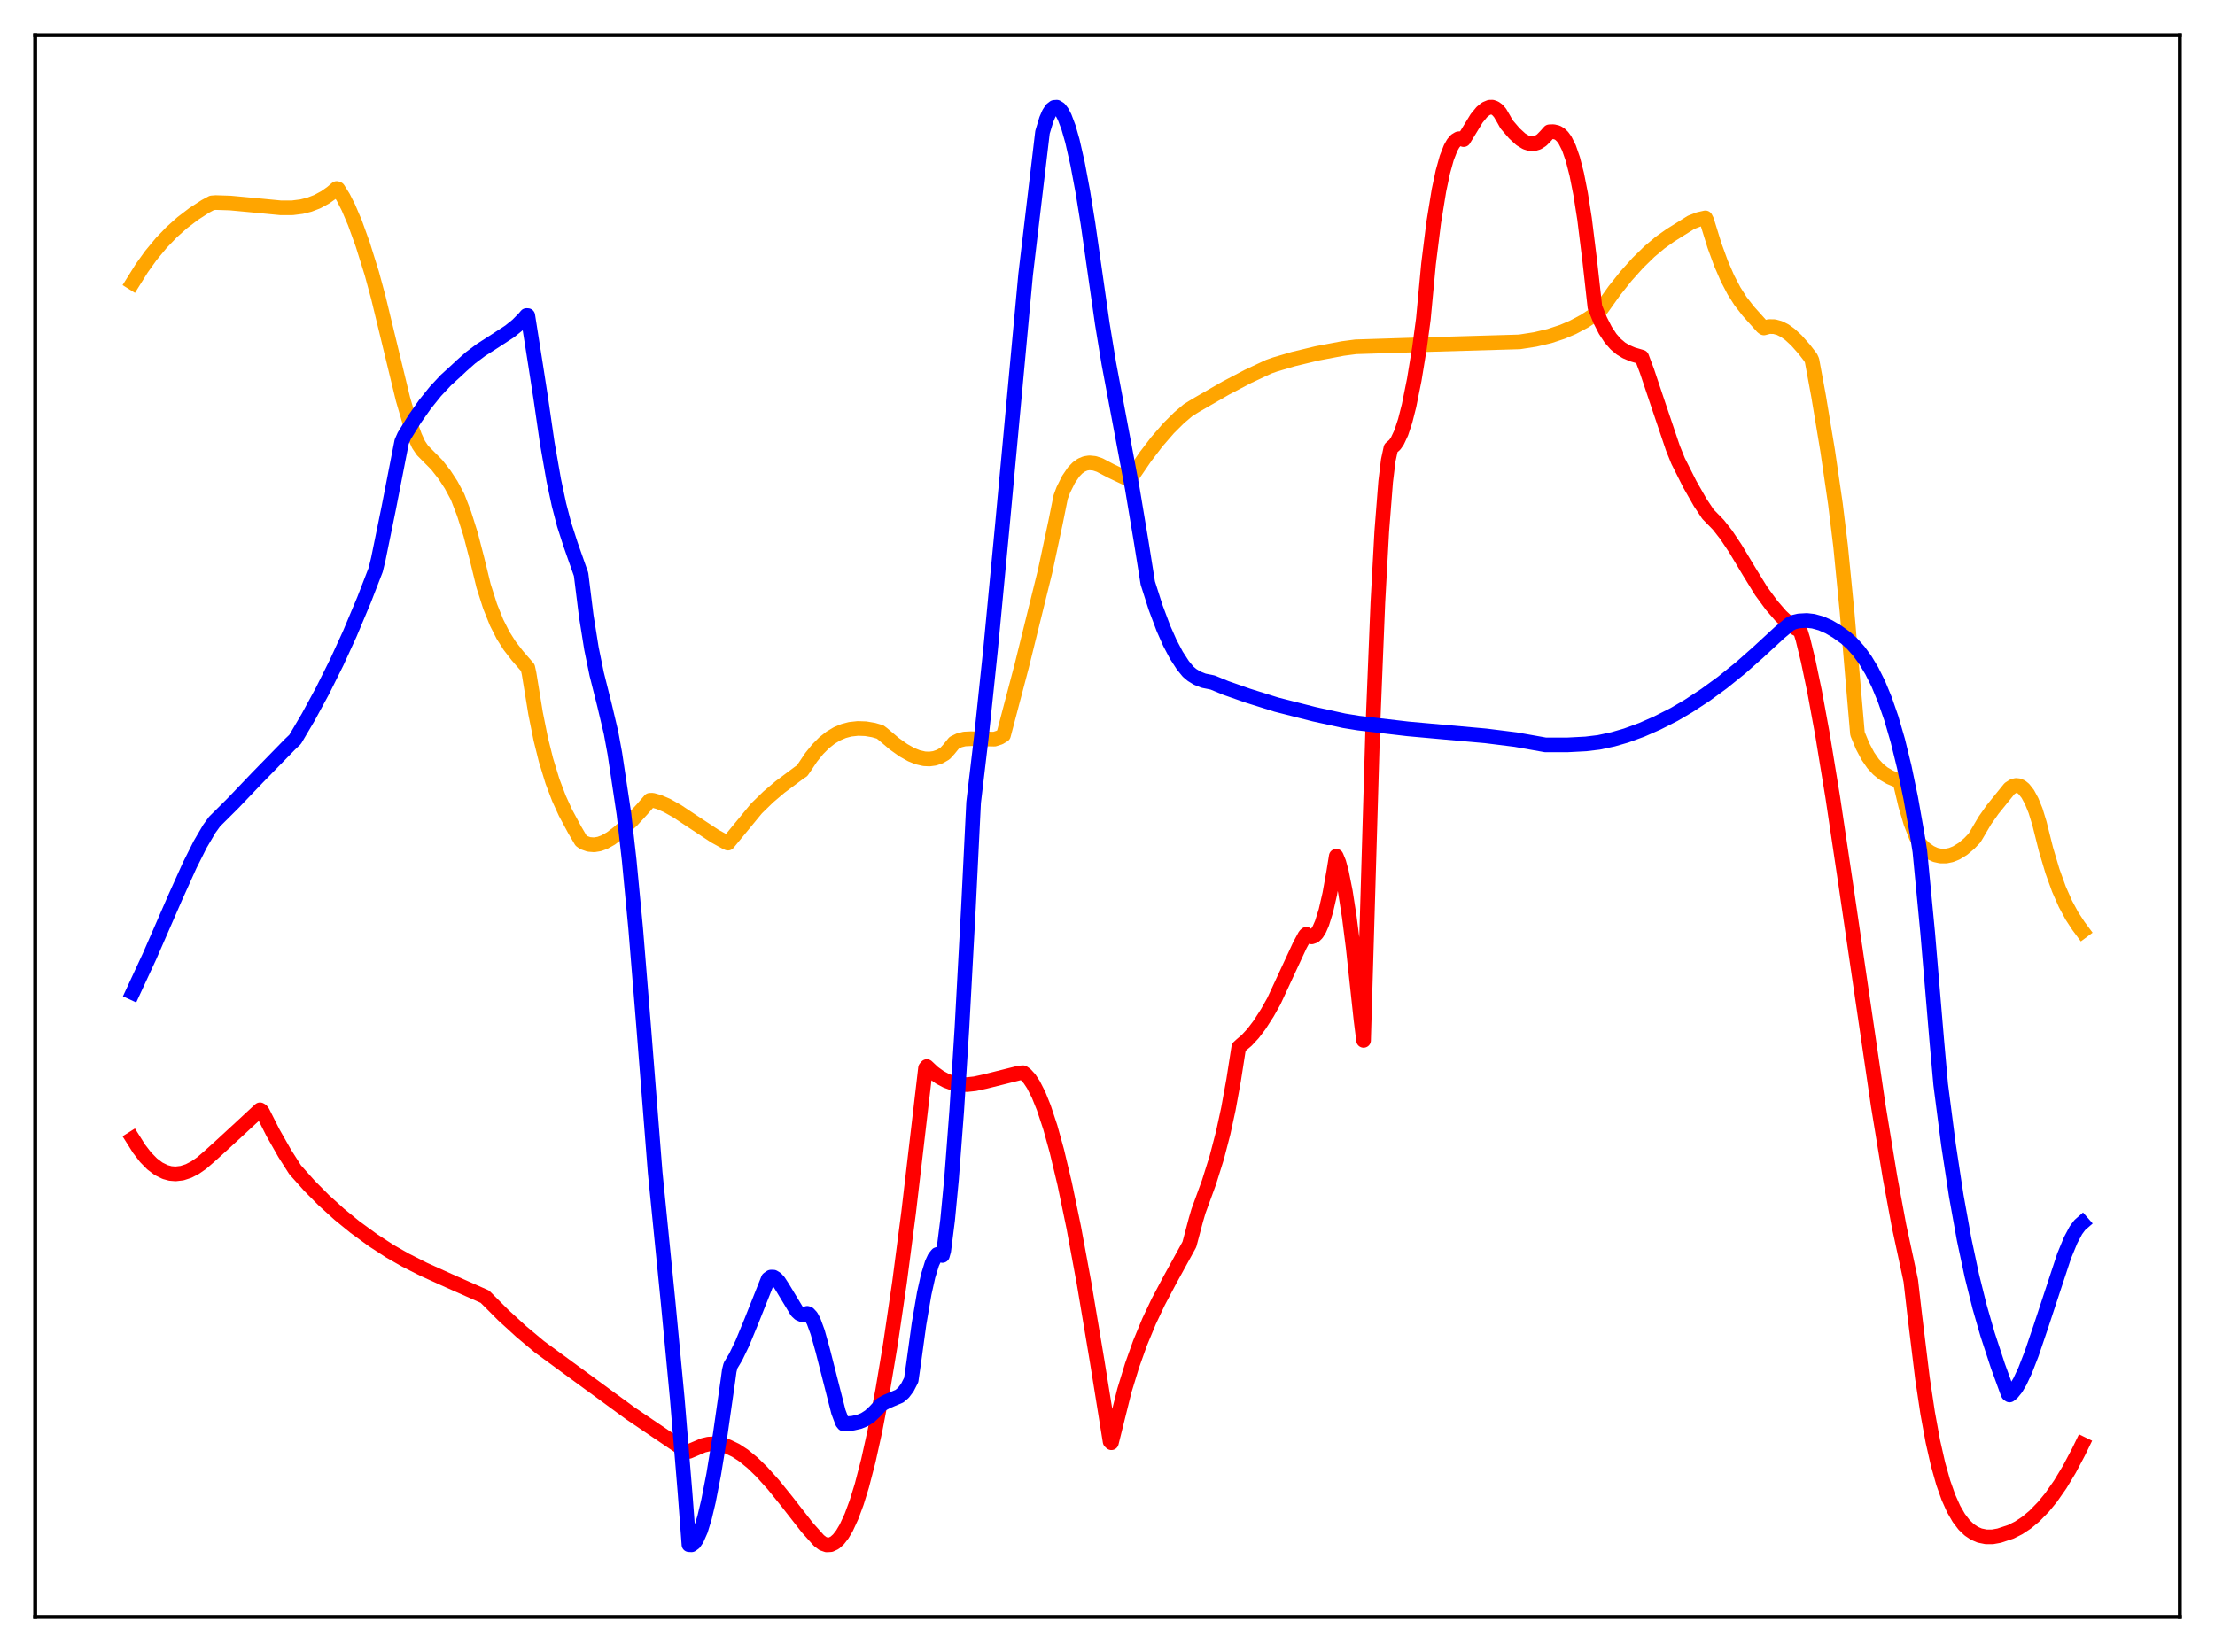 <?xml version="1.0" encoding="utf-8" standalone="no"?>
<!DOCTYPE svg PUBLIC "-//W3C//DTD SVG 1.1//EN"
  "http://www.w3.org/Graphics/SVG/1.1/DTD/svg11.dtd">
<svg xmlns:xlink="http://www.w3.org/1999/xlink" width="453.6pt" height="338.4pt" viewBox="0 0 453.6 338.4" xmlns="http://www.w3.org/2000/svg" version="1.1">
 <defs>
  <style type="text/css">*{stroke-linejoin: round; stroke-linecap: butt}</style>
 </defs>
 <g id="figure_1">
  <g id="patch_1">
   <path d="M 0 338.4 
L 453.6 338.4 
L 453.6 0 
L 0 0 
z
" style="fill: #ffffff"/>
  </g>
  <g id="axes_1">
   <g id="patch_2">
    <path d="M 7.2 331.2 
L 446.4 331.2 
L 446.4 7.2 
L 7.2 7.2 
z
" style="fill: #ffffff"/>
   </g>
   <g id="matplotlib.axis_1"/>
   <g id="matplotlib.axis_2"/>
   <g id="line2d_1">
    <path d="M 27.164 57.925 
L 29.027 54.946 
L 30.89 52.343 
L 33.02 49.765 
L 35.149 47.55 
L 37.279 45.645 
L 39.674 43.814 
L 42.07 42.262 
L 43.401 41.548 
L 44.199 41.491 
L 47.127 41.584 
L 51.386 41.98 
L 57.508 42.569 
L 59.904 42.56 
L 61.767 42.323 
L 63.364 41.922 
L 64.961 41.308 
L 66.559 40.445 
L 67.889 39.512 
L 68.954 38.606 
L 69.22 38.701 
L 70.285 40.412 
L 71.35 42.507 
L 72.681 45.629 
L 74.278 50.05 
L 76.141 56.007 
L 77.472 60.918 
L 82.529 81.768 
L 83.86 86.332 
L 84.925 89.333 
L 85.724 91.074 
L 86.522 92.263 
L 89.45 95.217 
L 91.047 97.262 
L 92.378 99.3 
L 93.709 101.778 
L 95.04 105.231 
L 96.371 109.439 
L 97.702 114.557 
L 99.033 120.021 
L 100.364 124.193 
L 101.695 127.513 
L 103.025 130.144 
L 104.356 132.249 
L 105.953 134.316 
L 108.083 136.767 
L 108.349 137.971 
L 109.68 146.125 
L 110.745 151.42 
L 111.809 155.688 
L 113.14 160.037 
L 114.471 163.547 
L 115.802 166.463 
L 117.665 169.932 
L 118.996 172.205 
L 119.529 172.585 
L 120.593 172.959 
L 121.658 173.044 
L 122.723 172.875 
L 123.788 172.485 
L 125.119 171.733 
L 126.716 170.511 
L 129.377 168.08 
L 131.507 165.758 
L 133.104 163.921 
L 133.636 163.915 
L 134.967 164.294 
L 136.564 164.978 
L 138.694 166.176 
L 141.888 168.298 
L 146.413 171.278 
L 148.543 172.45 
L 149.075 172.699 
L 154.931 165.581 
L 157.327 163.244 
L 159.722 161.213 
L 163.715 158.234 
L 164.247 157.891 
L 164.78 157.119 
L 166.111 155.132 
L 167.441 153.485 
L 168.772 152.147 
L 170.103 151.094 
L 171.434 150.299 
L 172.765 149.738 
L 174.096 149.386 
L 175.693 149.211 
L 177.29 149.27 
L 178.887 149.543 
L 180.218 149.929 
L 180.751 150.327 
L 183.146 152.354 
L 185.009 153.68 
L 186.607 154.578 
L 187.937 155.115 
L 189.268 155.423 
L 190.333 155.475 
L 191.398 155.332 
L 192.463 154.965 
L 193.527 154.351 
L 194.326 153.472 
L 195.391 152.158 
L 196.455 151.637 
L 197.52 151.375 
L 198.851 151.31 
L 203.642 151.404 
L 204.707 151.058 
L 205.505 150.577 
L 209.232 136.42 
L 214.023 117.026 
L 216.153 107.048 
L 217.217 101.786 
L 217.75 100.358 
L 218.815 98.215 
L 219.879 96.653 
L 220.678 95.826 
L 221.476 95.26 
L 222.275 94.928 
L 223.073 94.802 
L 224.138 94.904 
L 225.203 95.258 
L 226.534 95.959 
L 227.599 96.515 
L 231.325 98.28 
L 234.519 93.617 
L 236.915 90.476 
L 239.311 87.713 
L 241.44 85.596 
L 243.303 84.008 
L 244.9 83.021 
L 251.023 79.491 
L 255.548 77.114 
L 259.807 75.118 
L 261.137 74.65 
L 264.864 73.552 
L 269.655 72.398 
L 274.979 71.388 
L 277.641 71.038 
L 289.353 70.668 
L 311.18 70.03 
L 314.374 69.532 
L 317.302 68.843 
L 319.964 67.965 
L 322.093 67.059 
L 324.489 65.784 
L 326.618 64.39 
L 327.949 63.268 
L 330.611 59.535 
L 333.007 56.525 
L 335.402 53.85 
L 337.798 51.513 
L 339.927 49.723 
L 342.057 48.203 
L 346.316 45.539 
L 347.913 44.925 
L 349.244 44.626 
L 349.51 45.148 
L 351.107 50.307 
L 352.438 53.954 
L 353.769 57.029 
L 355.1 59.58 
L 356.431 61.679 
L 358.028 63.735 
L 360.956 67.001 
L 361.222 67.171 
L 362.287 66.89 
L 363.351 66.907 
L 364.416 67.198 
L 365.481 67.737 
L 366.545 68.498 
L 367.876 69.722 
L 369.473 71.525 
L 370.804 73.246 
L 371.071 73.837 
L 372.401 81.035 
L 374.265 92.238 
L 375.862 103.174 
L 376.927 111.873 
L 378.257 125.398 
L 379.588 141.073 
L 380.387 150.298 
L 381.452 152.864 
L 382.516 154.877 
L 383.581 156.422 
L 384.646 157.584 
L 385.711 158.444 
L 387.041 159.217 
L 388.905 159.989 
L 389.171 160.456 
L 390.236 164.946 
L 391.3 168.54 
L 392.365 171.299 
L 393.164 172.855 
L 394.228 173.884 
L 395.293 174.63 
L 396.358 175.112 
L 397.423 175.344 
L 398.487 175.348 
L 399.552 175.129 
L 400.617 174.704 
L 401.948 173.889 
L 403.279 172.77 
L 404.343 171.661 
L 404.876 170.775 
L 406.473 168.064 
L 408.07 165.798 
L 411.53 161.519 
L 412.329 161.013 
L 412.861 160.888 
L 413.393 160.942 
L 413.926 161.179 
L 414.458 161.609 
L 415.257 162.624 
L 416.055 164.1 
L 416.854 166.055 
L 417.652 168.663 
L 418.983 173.976 
L 420.314 178.442 
L 421.645 182.136 
L 422.976 185.158 
L 424.307 187.622 
L 425.638 189.658 
L 426.436 190.734 
L 426.436 190.734 
" clip-path="url(#pe995ab58c8)" style="fill: none; stroke: #ffa500; stroke-width: 3; stroke-linecap: square"/>
   </g>
   <g id="line2d_2">
    <path d="M 27.164 233.22 
L 28.495 235.33 
L 29.825 237.054 
L 31.156 238.41 
L 32.487 239.414 
L 33.818 240.069 
L 34.883 240.362 
L 35.948 240.45 
L 37.279 240.296 
L 38.609 239.864 
L 39.94 239.177 
L 41.271 238.256 
L 42.868 236.879 
L 45.264 234.708 
L 48.458 231.767 
L 53.249 227.328 
L 53.516 227.483 
L 53.782 227.825 
L 55.911 232.042 
L 58.307 236.262 
L 60.436 239.603 
L 63.364 242.884 
L 66.292 245.838 
L 69.487 248.733 
L 72.681 251.336 
L 76.407 254.056 
L 79.868 256.307 
L 83.062 258.124 
L 86.788 260.009 
L 91.846 262.3 
L 99.299 265.606 
L 103.025 269.345 
L 106.752 272.757 
L 110.479 275.875 
L 129.111 289.517 
L 140.557 297.26 
L 141.089 297.305 
L 144.017 296.057 
L 145.082 295.805 
L 146.413 295.734 
L 147.744 295.911 
L 149.075 296.32 
L 150.672 297.091 
L 152.269 298.135 
L 154.132 299.663 
L 155.996 301.474 
L 158.391 304.134 
L 161.053 307.436 
L 165.312 312.887 
L 167.708 315.569 
L 168.506 316.175 
L 169.305 316.453 
L 170.103 316.405 
L 170.902 316.034 
L 171.7 315.328 
L 172.499 314.299 
L 173.297 312.948 
L 174.362 310.646 
L 175.427 307.772 
L 176.492 304.327 
L 177.823 299.204 
L 179.153 293.2 
L 180.751 284.858 
L 182.348 275.308 
L 184.211 262.634 
L 186.074 248.343 
L 187.937 232.452 
L 189.535 218.787 
L 189.801 218.469 
L 191.132 219.718 
L 192.463 220.681 
L 193.793 221.389 
L 195.124 221.867 
L 196.455 222.117 
L 198.052 222.165 
L 199.649 221.994 
L 201.779 221.528 
L 208.7 219.796 
L 209.498 219.729 
L 210.031 220.097 
L 210.829 220.968 
L 211.628 222.174 
L 212.692 224.264 
L 213.757 226.905 
L 215.088 230.927 
L 216.419 235.724 
L 218.016 242.408 
L 219.879 251.369 
L 222.009 262.895 
L 224.671 278.739 
L 227.332 295.278 
L 227.599 295.524 
L 230.26 284.83 
L 231.857 279.616 
L 233.455 275.137 
L 235.318 270.631 
L 237.181 266.693 
L 239.577 262.169 
L 243.569 254.898 
L 244.9 249.892 
L 245.433 248.074 
L 247.562 242.248 
L 249.159 237.162 
L 250.49 232.061 
L 251.555 227.158 
L 252.62 221.299 
L 253.684 214.514 
L 254.217 214.02 
L 255.281 213.122 
L 256.612 211.687 
L 257.943 209.93 
L 259.54 207.444 
L 260.871 205.078 
L 266.195 193.603 
L 267.26 191.63 
L 267.526 191.373 
L 268.058 191.788 
L 268.591 191.91 
L 269.123 191.723 
L 269.655 191.207 
L 270.188 190.349 
L 270.72 189.13 
L 271.519 186.581 
L 272.317 183.113 
L 273.116 178.658 
L 273.648 175.378 
L 274.18 176.679 
L 274.713 178.625 
L 275.511 182.629 
L 276.31 187.769 
L 277.108 194.046 
L 278.705 208.832 
L 279.238 213.106 
L 281.101 149.771 
L 282.166 123.456 
L 282.964 108.864 
L 283.763 98.665 
L 284.295 94.279 
L 284.828 91.808 
L 285.626 91.11 
L 286.159 90.346 
L 286.957 88.637 
L 287.756 86.222 
L 288.554 83.089 
L 289.619 77.801 
L 290.684 71.296 
L 291.482 65.357 
L 292.547 54.028 
L 293.612 45.522 
L 294.676 38.995 
L 295.475 35.228 
L 296.273 32.355 
L 297.072 30.308 
L 297.604 29.371 
L 298.137 28.751 
L 298.669 28.429 
L 299.201 28.385 
L 299.734 28.599 
L 302.396 24.238 
L 303.46 22.947 
L 304.259 22.286 
L 305.057 21.955 
L 305.59 21.946 
L 306.122 22.127 
L 306.655 22.515 
L 307.187 23.124 
L 307.985 24.49 
L 308.518 25.456 
L 310.115 27.316 
L 311.446 28.539 
L 312.511 29.184 
L 313.309 29.432 
L 314.108 29.452 
L 314.906 29.215 
L 315.705 28.702 
L 316.503 27.887 
L 317.302 26.992 
L 318.1 26.962 
L 318.899 27.153 
L 319.431 27.468 
L 319.964 27.97 
L 320.496 28.698 
L 321.295 30.289 
L 322.093 32.582 
L 322.892 35.688 
L 323.69 39.726 
L 324.489 44.805 
L 325.553 53.387 
L 326.618 62.926 
L 327.683 65.564 
L 328.748 67.656 
L 329.812 69.275 
L 330.877 70.496 
L 331.942 71.393 
L 333.007 72.04 
L 334.337 72.601 
L 336.201 73.149 
L 337.265 75.971 
L 339.661 83.12 
L 342.589 91.789 
L 343.654 94.432 
L 346.049 99.194 
L 348.179 102.932 
L 349.776 105.333 
L 350.575 106.144 
L 351.905 107.509 
L 353.503 109.547 
L 355.366 112.336 
L 358.294 117.211 
L 360.689 121.101 
L 362.819 124.003 
L 364.682 126.159 
L 366.279 127.656 
L 367.61 128.622 
L 368.675 129.193 
L 369.207 130.921 
L 370.272 135.299 
L 371.603 141.651 
L 373.2 150.353 
L 375.329 163.361 
L 377.991 181.183 
L 384.646 226.513 
L 387.041 241.11 
L 388.905 251.164 
L 390.502 258.576 
L 391.3 262.329 
L 392.099 269.264 
L 393.696 282.358 
L 394.761 289.46 
L 395.825 295.258 
L 396.89 299.95 
L 397.955 303.726 
L 399.02 306.733 
L 400.084 309.107 
L 401.149 310.946 
L 402.214 312.339 
L 403.279 313.359 
L 404.343 314.072 
L 405.408 314.532 
L 406.739 314.801 
L 408.07 314.793 
L 409.401 314.555 
L 411.796 313.764 
L 413.393 312.956 
L 414.991 311.899 
L 416.588 310.576 
L 418.451 308.669 
L 420.048 306.721 
L 421.911 304.055 
L 423.775 300.962 
L 425.638 297.442 
L 426.436 295.802 
L 426.436 295.802 
" clip-path="url(#pe995ab58c8)" style="fill: none; stroke: #ff0000; stroke-width: 3; stroke-linecap: square"/>
   </g>
   <g id="line2d_3">
    <path d="M 27.164 203.347 
L 30.624 195.889 
L 35.948 183.678 
L 38.876 177.185 
L 41.005 172.941 
L 42.868 169.767 
L 43.933 168.293 
L 47.66 164.584 
L 52.717 159.287 
L 59.372 152.468 
L 60.436 151.457 
L 63.098 146.942 
L 66.026 141.55 
L 68.954 135.676 
L 71.616 129.865 
L 74.544 122.899 
L 76.94 116.711 
L 77.472 114.509 
L 79.601 104.094 
L 82.263 90.464 
L 82.796 89.262 
L 84.925 85.824 
L 87.055 82.79 
L 89.184 80.145 
L 91.313 77.869 
L 93.443 75.928 
L 94.508 74.925 
L 96.371 73.28 
L 98.5 71.684 
L 101.428 69.802 
L 104.356 67.892 
L 105.953 66.604 
L 107.284 65.261 
L 107.817 64.632 
L 108.083 64.642 
L 109.68 74.748 
L 110.745 81.619 
L 112.076 90.784 
L 113.407 98.394 
L 114.471 103.378 
L 115.536 107.469 
L 116.867 111.589 
L 118.996 117.644 
L 120.061 126.208 
L 121.126 132.868 
L 122.191 138.066 
L 123.788 144.417 
L 125.119 150.035 
L 125.917 154.374 
L 127.78 166.776 
L 128.845 176.157 
L 130.176 190.163 
L 131.773 209.794 
L 134.169 240.172 
L 136.831 266.855 
L 138.694 286.466 
L 140.291 305.816 
L 141.089 316.406 
L 141.622 316.431 
L 142.154 316.037 
L 142.687 315.261 
L 143.485 313.459 
L 144.284 310.845 
L 145.082 307.497 
L 146.147 302.049 
L 147.478 293.919 
L 149.075 282.737 
L 149.341 280.768 
L 149.607 279.716 
L 150.672 277.937 
L 152.003 275.182 
L 153.866 270.661 
L 157.327 261.96 
L 157.859 261.591 
L 158.391 261.593 
L 158.924 261.914 
L 159.456 262.495 
L 160.255 263.725 
L 163.183 268.578 
L 163.715 269.071 
L 164.247 269.301 
L 164.78 269.214 
L 165.312 269.016 
L 165.578 269.114 
L 166.111 269.683 
L 166.643 270.686 
L 167.441 272.865 
L 168.506 276.685 
L 171.7 289.212 
L 172.499 291.338 
L 172.765 291.671 
L 174.628 291.528 
L 175.959 291.227 
L 177.024 290.794 
L 178.089 290.113 
L 179.153 289.127 
L 180.484 287.693 
L 181.549 287.104 
L 184.211 285.977 
L 185.009 285.287 
L 185.808 284.225 
L 186.607 282.667 
L 187.139 278.927 
L 188.204 271.17 
L 189.268 264.944 
L 190.067 261.36 
L 190.865 258.77 
L 191.398 257.623 
L 191.93 256.96 
L 192.463 256.801 
L 192.729 256.913 
L 192.995 257.16 
L 193.261 256.211 
L 194.06 249.874 
L 194.858 241.524 
L 195.923 227.532 
L 196.988 210.621 
L 198.319 185.97 
L 199.383 164.377 
L 200.98 150.853 
L 202.844 133.113 
L 205.239 107.965 
L 210.031 56.278 
L 211.095 47.279 
L 213.491 27.086 
L 214.289 24.442 
L 214.822 23.218 
L 215.354 22.406 
L 215.887 21.993 
L 216.419 21.956 
L 216.951 22.289 
L 217.484 22.967 
L 218.016 23.986 
L 218.815 26.104 
L 219.613 28.892 
L 220.678 33.573 
L 221.743 39.25 
L 222.807 45.819 
L 225.735 66.302 
L 227.066 74.411 
L 231.857 99.928 
L 233.721 111.085 
L 235.052 119.42 
L 236.649 124.421 
L 238.246 128.686 
L 239.577 131.698 
L 240.908 134.225 
L 242.239 136.278 
L 243.303 137.579 
L 244.102 138.254 
L 245.167 138.908 
L 246.497 139.433 
L 247.828 139.695 
L 248.361 139.813 
L 251.023 140.915 
L 255.548 142.499 
L 261.404 144.335 
L 269.123 146.298 
L 275.245 147.637 
L 278.173 148.112 
L 288.288 149.297 
L 295.475 149.945 
L 304.259 150.731 
L 310.381 151.497 
L 316.503 152.583 
L 321.028 152.577 
L 324.755 152.382 
L 327.417 152.063 
L 330.345 151.435 
L 333.007 150.665 
L 336.201 149.498 
L 339.395 148.093 
L 342.855 146.337 
L 345.783 144.619 
L 349.244 142.349 
L 352.704 139.825 
L 356.431 136.818 
L 359.891 133.759 
L 364.416 129.587 
L 366.545 127.807 
L 367.344 127.432 
L 368.409 127.182 
L 370.006 127.093 
L 371.337 127.245 
L 372.934 127.689 
L 374.531 128.39 
L 376.128 129.327 
L 377.991 130.661 
L 379.322 131.878 
L 380.653 133.371 
L 381.984 135.191 
L 383.315 137.4 
L 384.646 140.063 
L 385.977 143.275 
L 387.308 147.109 
L 388.639 151.68 
L 389.969 157.106 
L 391.3 163.512 
L 392.631 171.042 
L 393.164 174.405 
L 394.761 191.05 
L 396.624 213.153 
L 397.423 222.123 
L 399.02 234.473 
L 400.617 244.951 
L 402.214 253.818 
L 403.811 261.326 
L 405.408 267.727 
L 407.005 273.269 
L 409.135 279.774 
L 410.998 284.883 
L 411.264 285.55 
L 411.53 285.743 
L 412.063 285.317 
L 412.861 284.331 
L 413.66 282.98 
L 414.724 280.707 
L 416.055 277.286 
L 417.919 271.786 
L 422.71 257.248 
L 424.041 254.024 
L 425.105 252.018 
L 425.904 250.939 
L 426.436 250.472 
L 426.436 250.472 
" clip-path="url(#pe995ab58c8)" style="fill: none; stroke: #0000ff; stroke-width: 3; stroke-linecap: square"/>
   </g>
   <g id="patch_3">
    <path d="M 7.2 331.2 
L 7.2 7.2 
" style="fill: none; stroke: #000000; stroke-width: 0.8; stroke-linejoin: miter; stroke-linecap: square"/>
   </g>
   <g id="patch_4">
    <path d="M 446.4 331.2 
L 446.4 7.2 
" style="fill: none; stroke: #000000; stroke-width: 0.8; stroke-linejoin: miter; stroke-linecap: square"/>
   </g>
   <g id="patch_5">
    <path d="M 7.2 331.2 
L 446.4 331.2 
" style="fill: none; stroke: #000000; stroke-width: 0.8; stroke-linejoin: miter; stroke-linecap: square"/>
   </g>
   <g id="patch_6">
    <path d="M 7.2 7.2 
L 446.4 7.2 
" style="fill: none; stroke: #000000; stroke-width: 0.8; stroke-linejoin: miter; stroke-linecap: square"/>
   </g>
  </g>
 </g>
 <defs>
  <clipPath id="pe995ab58c8">
   <rect x="7.2" y="7.2" width="439.2" height="324"/>
  </clipPath>
 </defs>
</svg>
